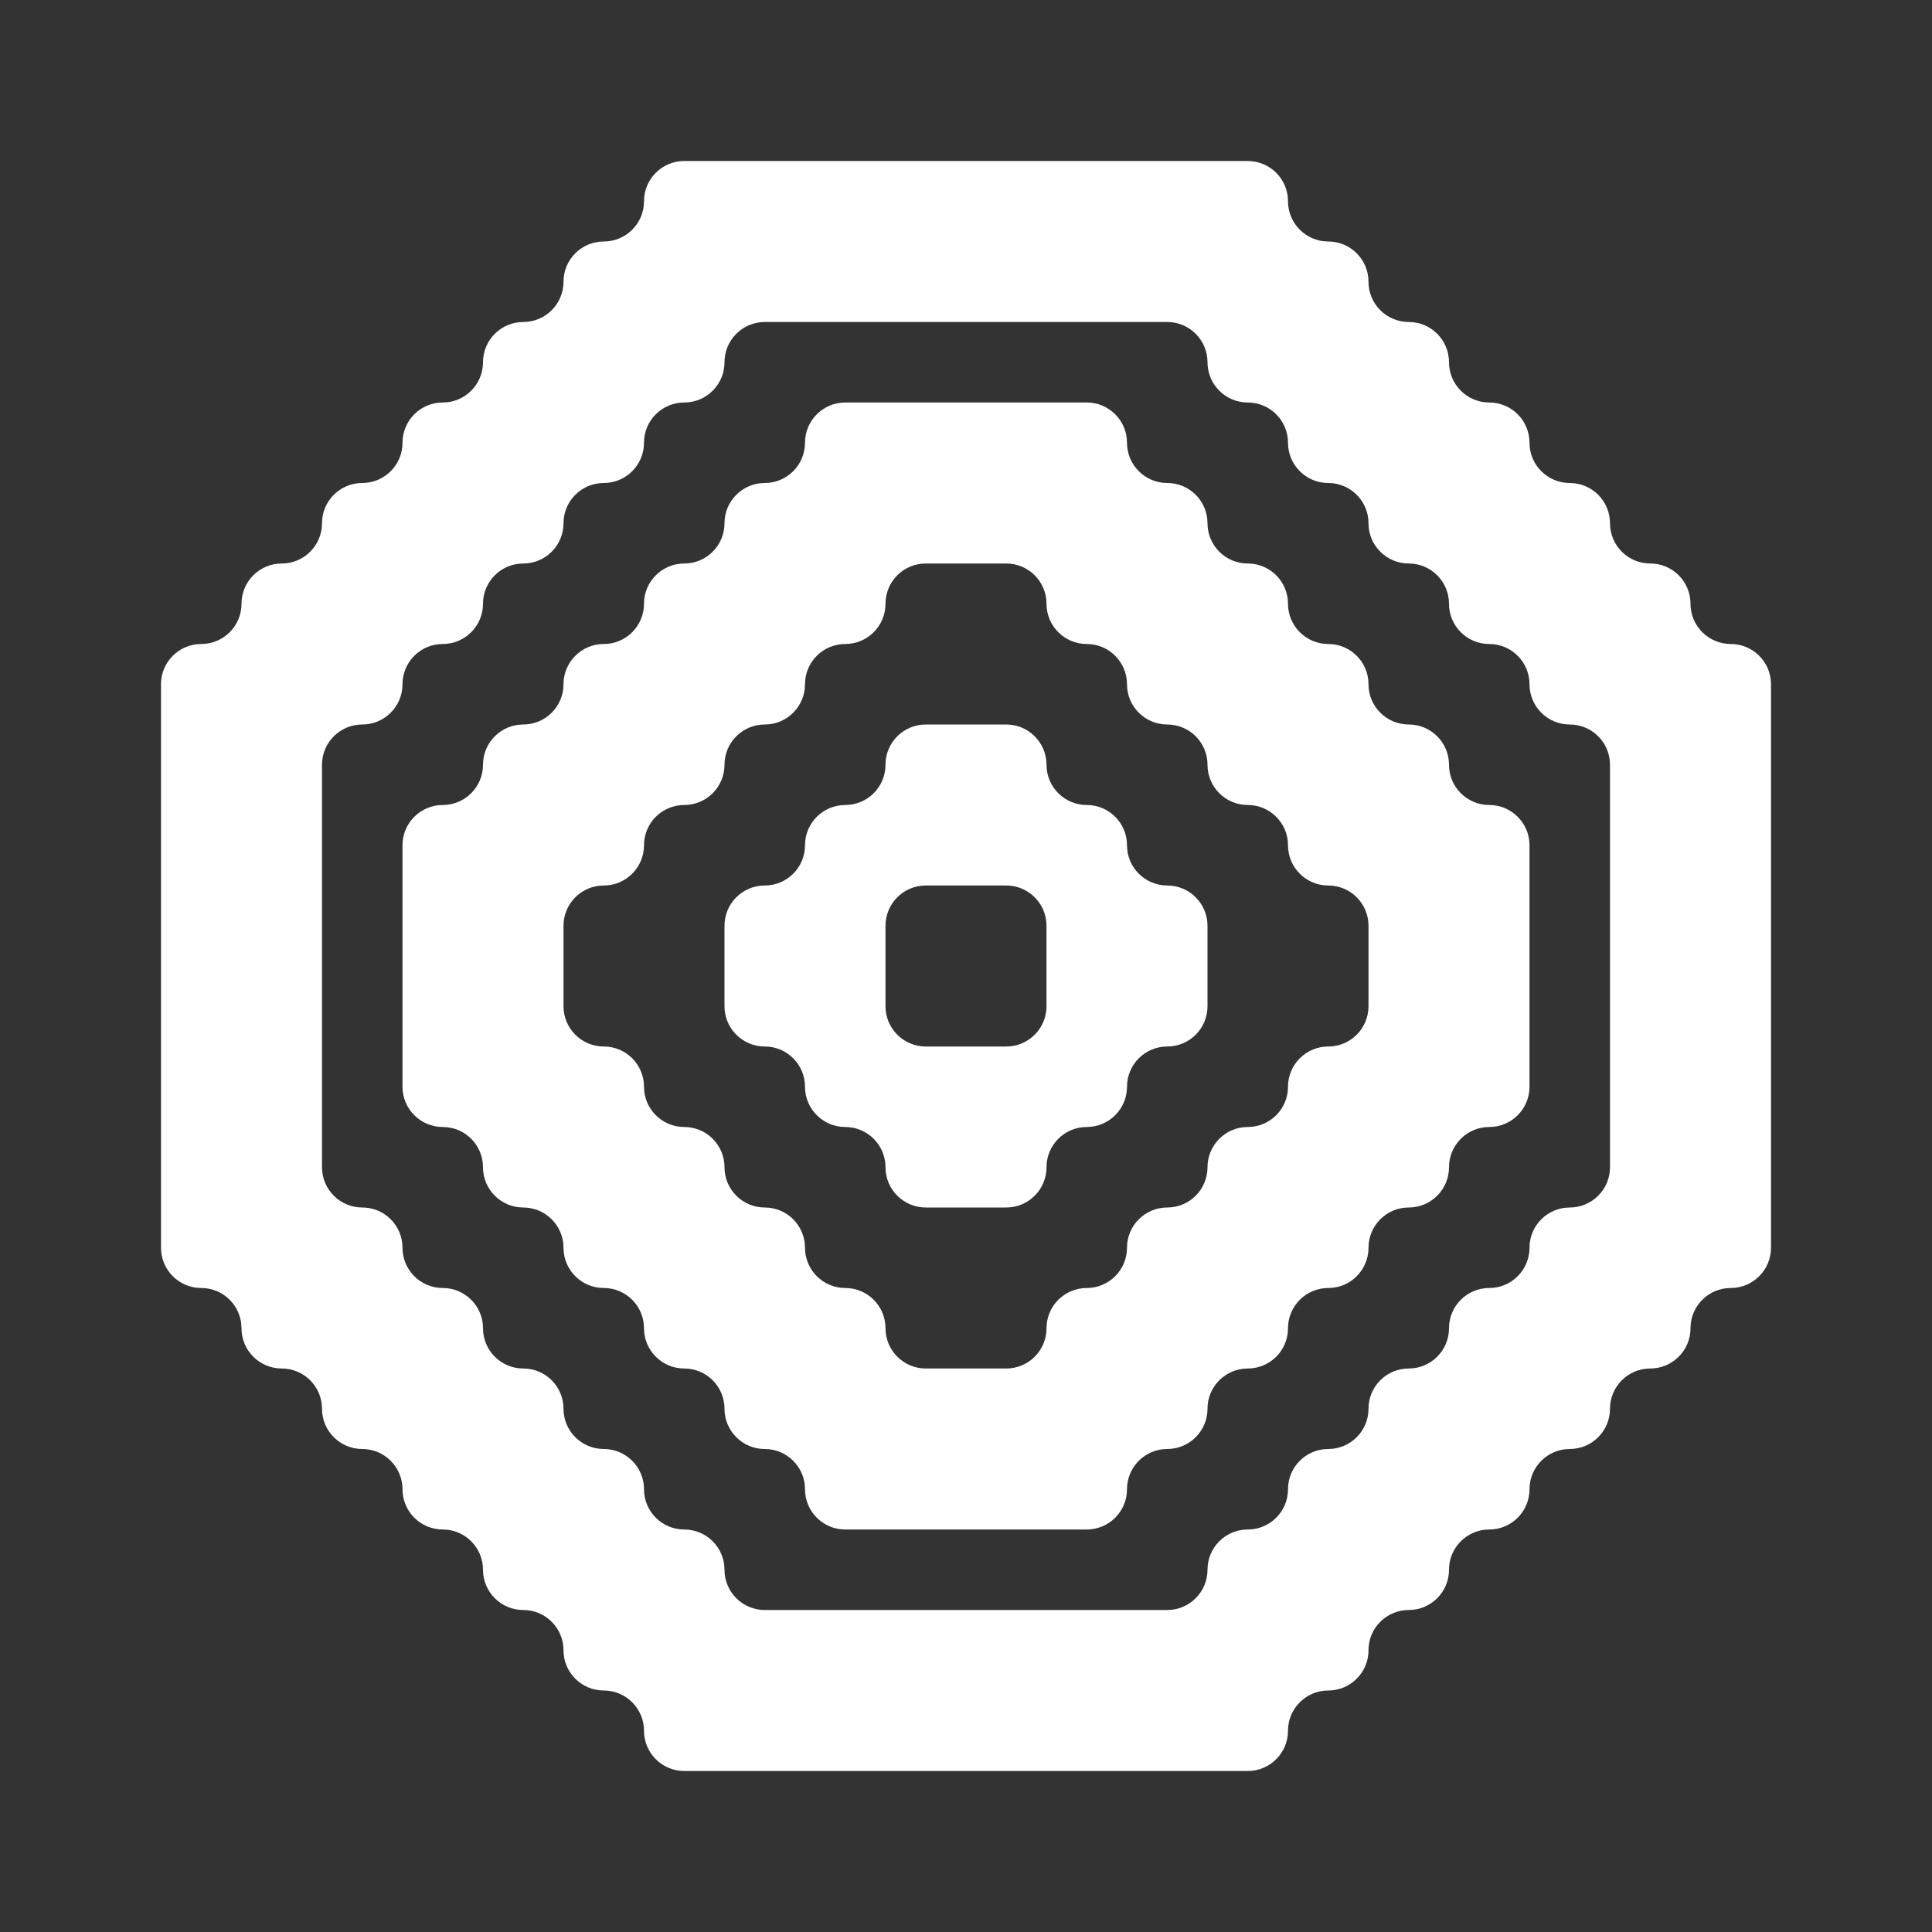 <svg width="24" height="24" viewBox="0 0 24 24" fill="none" xmlns="http://www.w3.org/2000/svg">
<rect x="0" y="0" width="24" height="24" fill="#333333" stroke="none"/>
<path fill-rule="evenodd" clip-rule="evenodd" d="M14.5 4C14.776 4 15 4.224 15 4.5C15 4.776 15.224 5 15.5 5C15.776 5 16 5.224 16 5.5C16 5.776 16.224 6 16.5 6C16.776 6 17 6.224 17 6.5C17 6.776 17.224 7 17.5 7C17.776 7 18 7.224 18 7.5C18 7.776 18.224 8 18.5 8C18.776 8 19 8.224 19 8.5C19 8.776 19.224 9 19.5 9C19.776 9 20 9.224 20 9.5V10V11V12V13V14V14.5C20 14.776 19.776 15 19.5 15C19.224 15 19 15.224 19 15.5C19 15.776 18.776 16 18.5 16C18.224 16 18 16.224 18 16.5C18 16.776 17.776 17 17.5 17C17.224 17 17 17.224 17 17.5C17 17.776 16.776 18 16.5 18C16.224 18 16 18.224 16 18.5C16 18.776 15.776 19 15.5 19C15.224 19 15 19.224 15 19.5C15 19.776 14.776 20 14.5 20H14H13H12H11H10H9.5C9.224 20 9 19.776 9 19.5C9 19.224 8.776 19 8.5 19C8.224 19 8 18.776 8 18.5C8 18.224 7.776 18 7.5 18C7.224 18 7 17.776 7 17.5C7 17.224 6.776 17 6.5 17C6.224 17 6 16.776 6 16.5C6 16.224 5.776 16 5.5 16C5.224 16 5 15.776 5 15.5C5 15.224 4.776 15 4.5 15C4.224 15 4 14.776 4 14.5V14V13V12V11V10V9.5C4 9.224 4.224 9 4.5 9C4.776 9 5 8.776 5 8.5C5 8.224 5.224 8 5.5 8C5.776 8 6 7.776 6 7.5C6 7.224 6.224 7 6.5 7C6.776 7 7 6.776 7 6.5C7 6.224 7.224 6 7.5 6C7.776 6 8 5.776 8 5.5C8 5.224 8.224 5 8.5 5C8.776 5 9 4.776 9 4.5C9 4.224 9.224 4 9.5 4H10H11H12H13H14H14.5ZM16 21.5C16 21.776 15.776 22 15.5 22H15H14H13H12H11H10H9H8.5C8.224 22 8 21.776 8 21.5C8 21.224 7.776 21 7.5 21C7.224 21 7 20.776 7 20.5C7 20.224 6.776 20 6.5 20C6.224 20 6 19.776 6 19.5C6 19.224 5.776 19 5.5 19C5.224 19 5 18.776 5 18.5C5 18.224 4.776 18 4.5 18C4.224 18 4 17.776 4 17.5C4 17.224 3.776 17 3.5 17C3.224 17 3 16.776 3 16.5C3 16.224 2.776 16 2.5 16C2.224 16 2 15.776 2 15.5V15V14V13V12V11V10V9V8.5C2 8.224 2.224 8 2.5 8C2.776 8 3 7.776 3 7.5C3 7.224 3.224 7 3.5 7C3.776 7 4 6.776 4 6.5C4 6.224 4.224 6 4.5 6C4.776 6 5 5.776 5 5.5C5 5.224 5.224 5 5.5 5C5.776 5 6 4.776 6 4.5C6 4.224 6.224 4 6.5 4C6.776 4 7 3.776 7 3.5C7 3.224 7.224 3 7.5 3C7.776 3 8 2.776 8 2.5C8 2.224 8.224 2 8.5 2H9H10H11H12H13H14H15H15.5C15.776 2 16 2.224 16 2.5C16 2.776 16.224 3 16.5 3C16.776 3 17 3.224 17 3.5C17 3.776 17.224 4 17.5 4C17.776 4 18 4.224 18 4.5C18 4.776 18.224 5 18.5 5C18.776 5 19 5.224 19 5.5C19 5.776 19.224 6 19.5 6C19.776 6 20 6.224 20 6.5C20 6.776 20.224 7 20.5 7C20.776 7 21 7.224 21 7.5C21 7.776 21.224 8 21.5 8C21.776 8 22 8.224 22 8.5V9V10V11V12V13V14V15V15.5C22 15.776 21.776 16 21.5 16C21.224 16 21 16.224 21 16.5C21 16.776 20.776 17 20.5 17C20.224 17 20 17.224 20 17.5C20 17.776 19.776 18 19.5 18C19.224 18 19 18.224 19 18.5C19 18.776 18.776 19 18.5 19C18.224 19 18 19.224 18 19.5C18 19.776 17.776 20 17.5 20C17.224 20 17 20.224 17 20.5C17 20.776 16.776 21 16.5 21C16.224 21 16 21.224 16 21.5ZM6 14.5C6 14.776 6.224 15 6.5 15C6.776 15 7 15.224 7 15.5C7 15.776 7.224 16 7.5 16C7.776 16 8 16.224 8 16.5C8 16.776 8.224 17 8.5 17C8.776 17 9 17.224 9 17.5C9 17.776 9.224 18 9.5 18C9.776 18 10 18.224 10 18.5C10 18.776 10.224 19 10.5 19H11H12H13H13.5C13.776 19 14 18.776 14 18.5C14 18.224 14.224 18 14.5 18C14.776 18 15 17.776 15 17.5C15 17.224 15.224 17 15.5 17C15.776 17 16 16.776 16 16.5C16 16.224 16.224 16 16.5 16C16.776 16 17 15.776 17 15.5C17 15.224 17.224 15 17.5 15C17.776 15 18 14.776 18 14.5C18 14.224 18.224 14 18.5 14C18.776 14 19 13.776 19 13.5V13V12V11V10.5C19 10.224 18.776 10 18.5 10C18.224 10 18 9.776 18 9.5C18 9.224 17.776 9 17.5 9C17.224 9 17 8.776 17 8.5C17 8.224 16.776 8 16.5 8C16.224 8 16 7.776 16 7.5C16 7.224 15.776 7 15.5 7C15.224 7 15 6.776 15 6.5C15 6.224 14.776 6 14.5 6C14.224 6 14 5.776 14 5.5C14 5.224 13.776 5 13.5 5H13H12H11H10.5C10.224 5 10 5.224 10 5.5C10 5.776 9.776 6 9.5 6C9.224 6 9 6.224 9 6.5C9 6.776 8.776 7 8.5 7C8.224 7 8 7.224 8 7.5C8 7.776 7.776 8 7.5 8C7.224 8 7 8.224 7 8.5C7 8.776 6.776 9 6.5 9C6.224 9 6 9.224 6 9.5C6 9.776 5.776 10 5.5 10C5.224 10 5 10.224 5 10.5V11V12V13V13.5C5 13.776 5.224 14 5.5 14C5.776 14 6 14.224 6 14.5ZM13.5 16C13.224 16 13 16.224 13 16.5C13 16.776 12.776 17 12.5 17H12H11.5C11.224 17 11 16.776 11 16.5C11 16.224 10.776 16 10.5 16C10.224 16 10 15.776 10 15.5C10 15.224 9.776 15 9.5 15C9.224 15 9 14.776 9 14.5C9 14.224 8.776 14 8.5 14C8.224 14 8 13.776 8 13.5C8 13.224 7.776 13 7.5 13C7.224 13 7 12.776 7 12.5V12V11.5C7 11.224 7.224 11 7.5 11C7.776 11 8 10.776 8 10.5C8 10.224 8.224 10 8.5 10C8.776 10 9 9.776 9 9.5C9 9.224 9.224 9 9.5 9C9.776 9 10 8.776 10 8.5C10 8.224 10.224 8 10.5 8C10.776 8 11 7.776 11 7.5C11 7.224 11.224 7 11.5 7H12H12.5C12.776 7 13 7.224 13 7.5C13 7.776 13.224 8 13.5 8C13.776 8 14 8.224 14 8.5C14 8.776 14.224 9 14.5 9C14.776 9 15 9.224 15 9.5C15 9.776 15.224 10 15.5 10C15.776 10 16 10.224 16 10.5C16 10.776 16.224 11 16.5 11C16.776 11 17 11.224 17 11.5V12V12.5C17 12.776 16.776 13 16.5 13C16.224 13 16 13.224 16 13.5C16 13.776 15.776 14 15.5 14C15.224 14 15 14.224 15 14.5C15 14.776 14.776 15 14.5 15C14.224 15 14 15.224 14 15.5C14 15.776 13.776 16 13.5 16ZM12 9H11.5C11.224 9 11 9.224 11 9.5C11 9.776 10.776 10 10.5 10C10.224 10 10 10.224 10 10.5C10 10.776 9.776 11 9.5 11C9.224 11 9 11.224 9 11.5V12V12.5C9 12.776 9.224 13 9.5 13C9.776 13 10 13.224 10 13.5C10 13.776 10.224 14 10.5 14C10.776 14 11 14.224 11 14.5C11 14.776 11.224 15 11.5 15H12H12.5C12.776 15 13 14.776 13 14.5C13 14.224 13.224 14 13.5 14C13.776 14 14 13.776 14 13.5C14 13.224 14.224 13 14.5 13C14.776 13 15 12.776 15 12.5V12V11.5C15 11.224 14.776 11 14.5 11C14.224 11 14 10.776 14 10.5C14 10.224 13.776 10 13.5 10C13.224 10 13 9.776 13 9.5C13 9.224 12.776 9 12.5 9H12ZM11 12V12.5C11 12.776 11.224 13 11.5 13H12H12.5C12.776 13 13 12.776 13 12.5V12V11.5C13 11.224 12.776 11 12.5 11H12H11.5C11.224 11 11 11.224 11 11.5V12Z" fill="white"/>
</svg>
